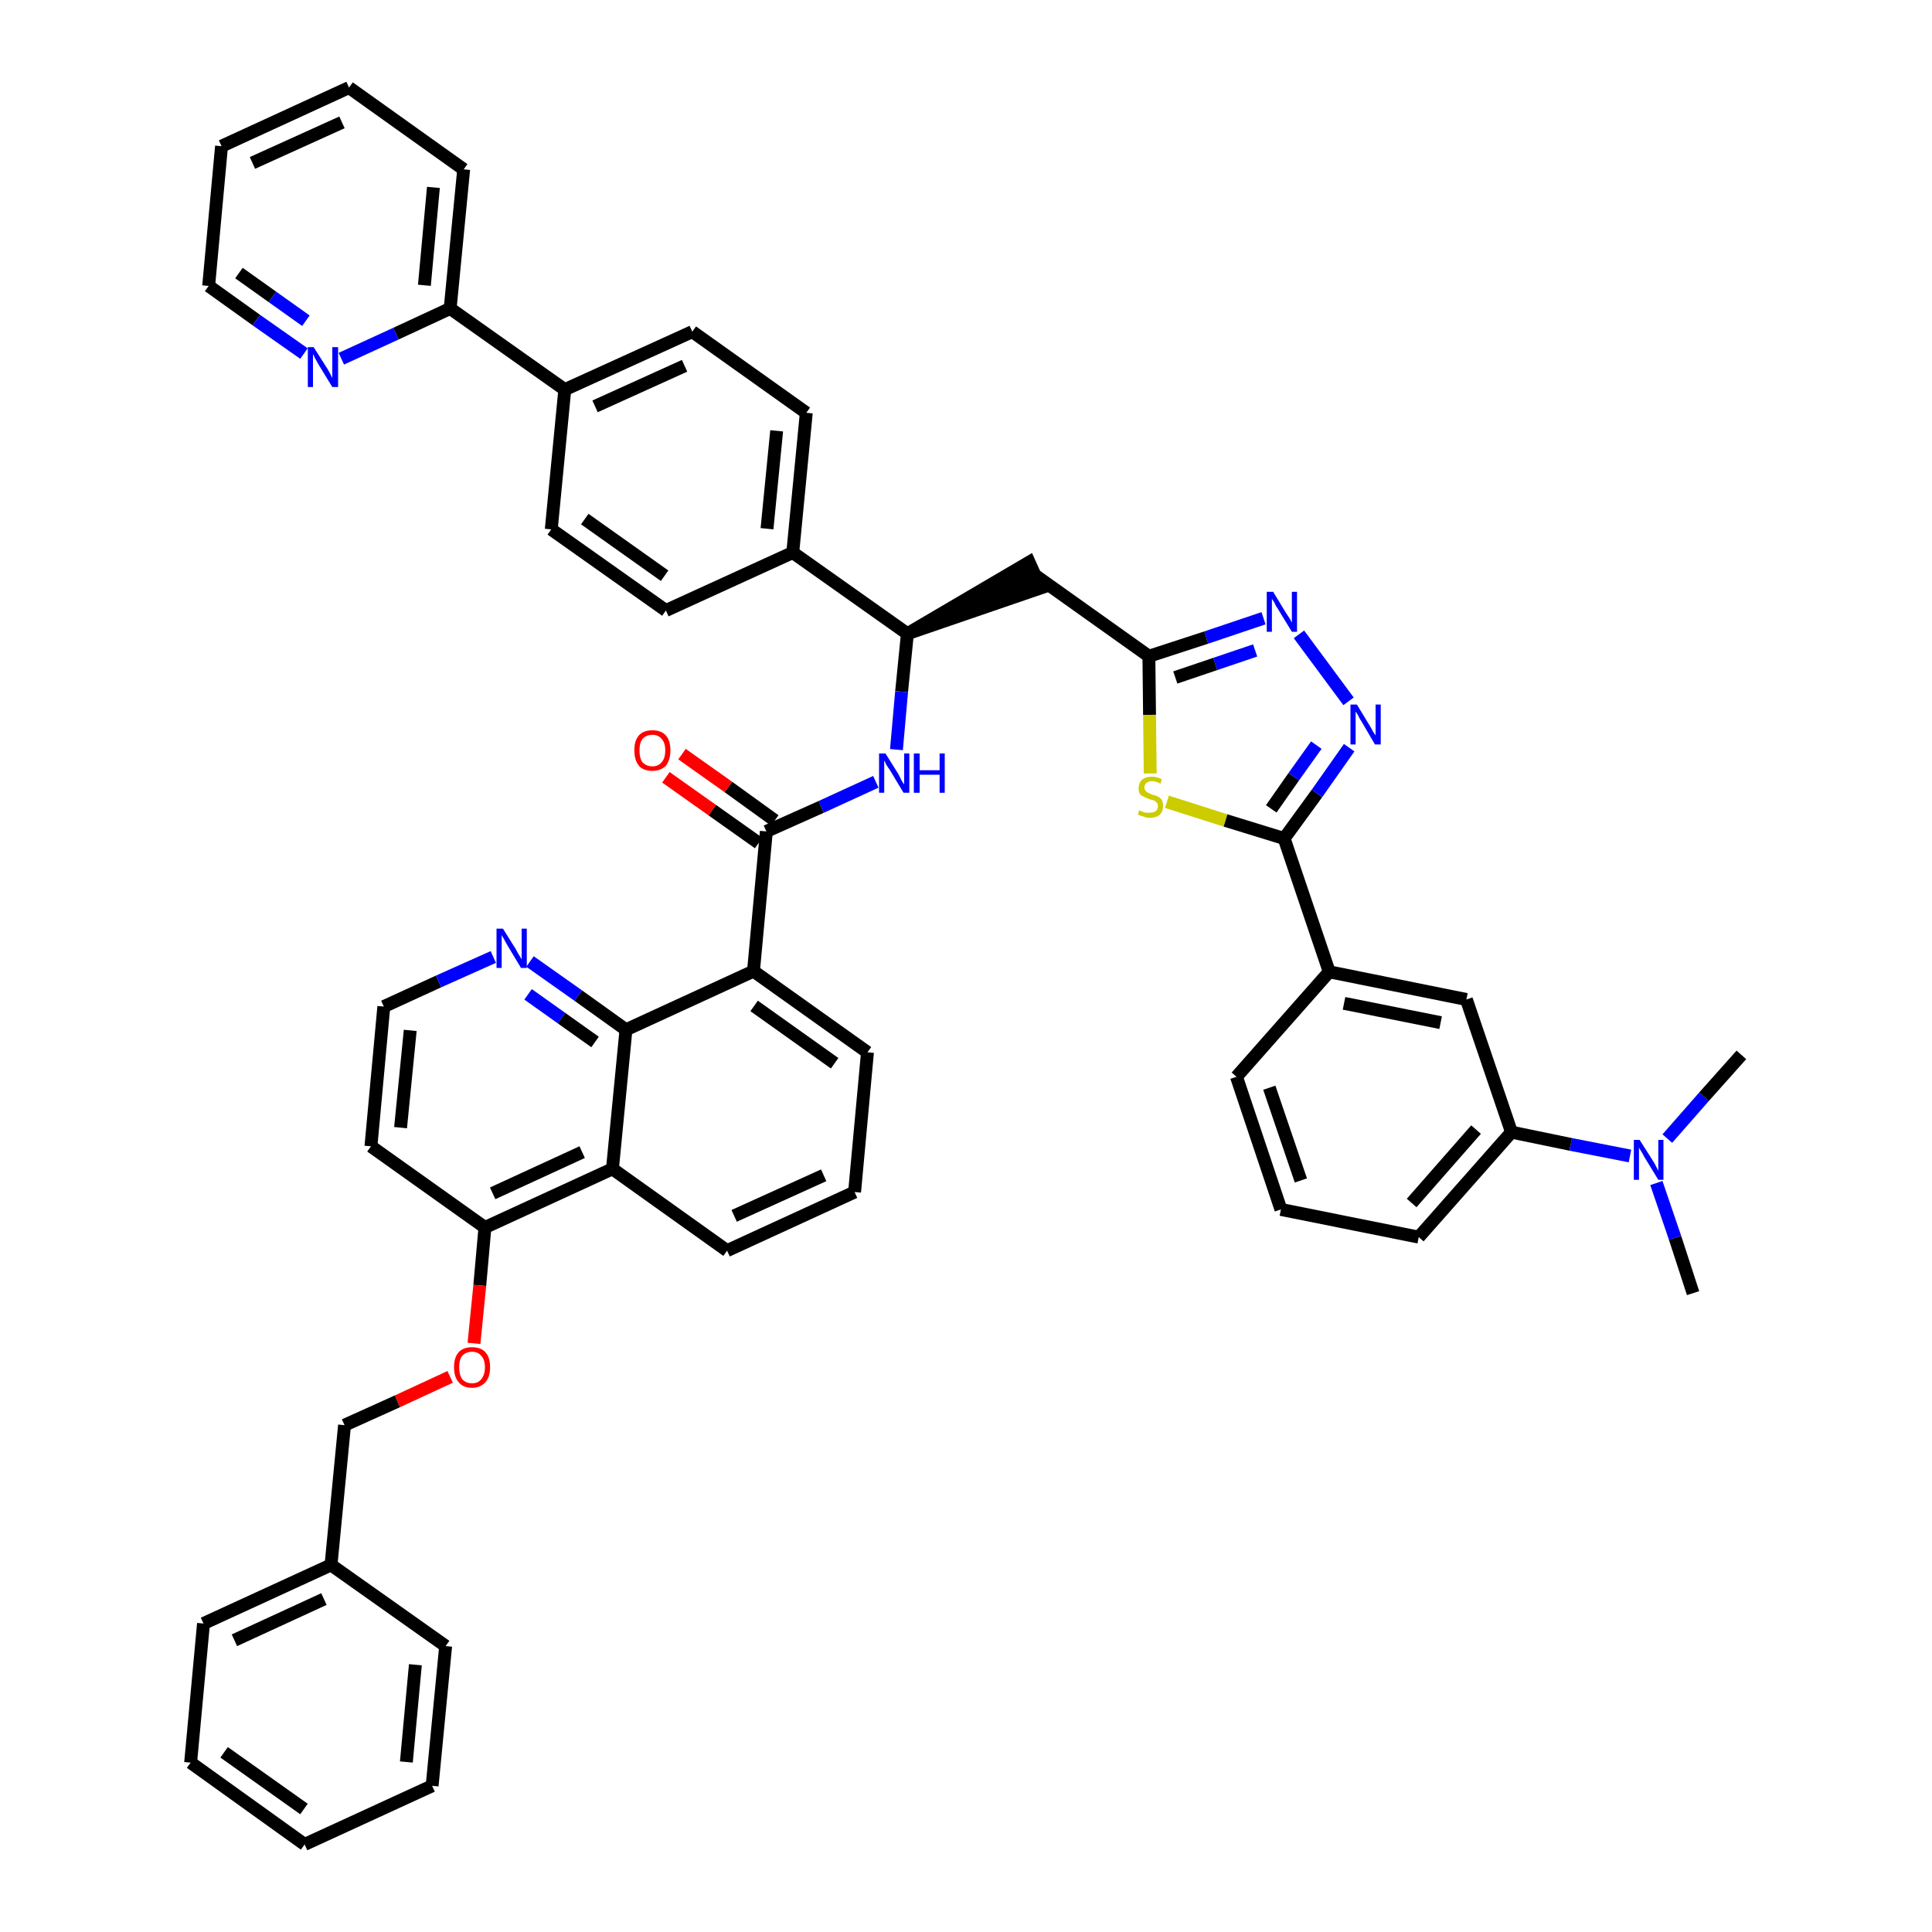 <?xml version='1.0' encoding='iso-8859-1'?>
<svg version='1.1' baseProfile='full'
              xmlns='http://www.w3.org/2000/svg'
                      xmlns:rdkit='http://www.rdkit.org/xml'
                      xmlns:xlink='http://www.w3.org/1999/xlink'
                  xml:space='preserve'
width='300px' height='300px' viewBox='0 0 300 300'>
<!-- END OF HEADER -->
<path class='bond-0 atom-0 atom-1' d='M 262.9,200.8 L 260.1,192.2' style='fill:none;fill-rule:evenodd;stroke:#000000;stroke-width:2.0px;stroke-linecap:butt;stroke-linejoin:miter;stroke-opacity:1' />
<path class='bond-0 atom-0 atom-1' d='M 260.1,192.2 L 257.2,183.7' style='fill:none;fill-rule:evenodd;stroke:#0000FF;stroke-width:2.0px;stroke-linecap:butt;stroke-linejoin:miter;stroke-opacity:1' />
<path class='bond-1 atom-1 atom-2' d='M 258.9,176.8 L 264.6,170.3' style='fill:none;fill-rule:evenodd;stroke:#0000FF;stroke-width:2.0px;stroke-linecap:butt;stroke-linejoin:miter;stroke-opacity:1' />
<path class='bond-1 atom-1 atom-2' d='M 264.6,170.3 L 270.4,163.8' style='fill:none;fill-rule:evenodd;stroke:#000000;stroke-width:2.0px;stroke-linecap:butt;stroke-linejoin:miter;stroke-opacity:1' />
<path class='bond-2 atom-1 atom-3' d='M 253.1,179.5 L 243.9,177.7' style='fill:none;fill-rule:evenodd;stroke:#0000FF;stroke-width:2.0px;stroke-linecap:butt;stroke-linejoin:miter;stroke-opacity:1' />
<path class='bond-2 atom-1 atom-3' d='M 243.9,177.7 L 234.7,175.8' style='fill:none;fill-rule:evenodd;stroke:#000000;stroke-width:2.0px;stroke-linecap:butt;stroke-linejoin:miter;stroke-opacity:1' />
<path class='bond-3 atom-3 atom-4' d='M 234.7,175.8 L 220.3,192.1' style='fill:none;fill-rule:evenodd;stroke:#000000;stroke-width:2.0px;stroke-linecap:butt;stroke-linejoin:miter;stroke-opacity:1' />
<path class='bond-3 atom-3 atom-4' d='M 229.2,175.4 L 219.2,186.8' style='fill:none;fill-rule:evenodd;stroke:#000000;stroke-width:2.0px;stroke-linecap:butt;stroke-linejoin:miter;stroke-opacity:1' />
<path class='bond-48 atom-48 atom-3' d='M 227.7,155.2 L 234.7,175.8' style='fill:none;fill-rule:evenodd;stroke:#000000;stroke-width:2.0px;stroke-linecap:butt;stroke-linejoin:miter;stroke-opacity:1' />
<path class='bond-4 atom-4 atom-5' d='M 220.3,192.1 L 198.9,187.8' style='fill:none;fill-rule:evenodd;stroke:#000000;stroke-width:2.0px;stroke-linecap:butt;stroke-linejoin:miter;stroke-opacity:1' />
<path class='bond-5 atom-5 atom-6' d='M 198.9,187.8 L 192.0,167.2' style='fill:none;fill-rule:evenodd;stroke:#000000;stroke-width:2.0px;stroke-linecap:butt;stroke-linejoin:miter;stroke-opacity:1' />
<path class='bond-5 atom-5 atom-6' d='M 202.0,183.3 L 197.1,168.9' style='fill:none;fill-rule:evenodd;stroke:#000000;stroke-width:2.0px;stroke-linecap:butt;stroke-linejoin:miter;stroke-opacity:1' />
<path class='bond-6 atom-6 atom-7' d='M 192.0,167.2 L 206.4,150.9' style='fill:none;fill-rule:evenodd;stroke:#000000;stroke-width:2.0px;stroke-linecap:butt;stroke-linejoin:miter;stroke-opacity:1' />
<path class='bond-7 atom-7 atom-8' d='M 206.4,150.9 L 199.4,130.2' style='fill:none;fill-rule:evenodd;stroke:#000000;stroke-width:2.0px;stroke-linecap:butt;stroke-linejoin:miter;stroke-opacity:1' />
<path class='bond-47 atom-7 atom-48' d='M 206.4,150.9 L 227.7,155.2' style='fill:none;fill-rule:evenodd;stroke:#000000;stroke-width:2.0px;stroke-linecap:butt;stroke-linejoin:miter;stroke-opacity:1' />
<path class='bond-47 atom-7 atom-48' d='M 208.7,155.8 L 223.7,158.8' style='fill:none;fill-rule:evenodd;stroke:#000000;stroke-width:2.0px;stroke-linecap:butt;stroke-linejoin:miter;stroke-opacity:1' />
<path class='bond-8 atom-8 atom-9' d='M 199.4,130.2 L 204.5,123.2' style='fill:none;fill-rule:evenodd;stroke:#000000;stroke-width:2.0px;stroke-linecap:butt;stroke-linejoin:miter;stroke-opacity:1' />
<path class='bond-8 atom-8 atom-9' d='M 204.5,123.2 L 209.5,116.1' style='fill:none;fill-rule:evenodd;stroke:#0000FF;stroke-width:2.0px;stroke-linecap:butt;stroke-linejoin:miter;stroke-opacity:1' />
<path class='bond-8 atom-8 atom-9' d='M 197.4,125.6 L 200.9,120.6' style='fill:none;fill-rule:evenodd;stroke:#000000;stroke-width:2.0px;stroke-linecap:butt;stroke-linejoin:miter;stroke-opacity:1' />
<path class='bond-8 atom-8 atom-9' d='M 200.9,120.6 L 204.4,115.7' style='fill:none;fill-rule:evenodd;stroke:#0000FF;stroke-width:2.0px;stroke-linecap:butt;stroke-linejoin:miter;stroke-opacity:1' />
<path class='bond-49 atom-47 atom-8' d='M 181.2,124.5 L 190.3,127.4' style='fill:none;fill-rule:evenodd;stroke:#CCCC00;stroke-width:2.0px;stroke-linecap:butt;stroke-linejoin:miter;stroke-opacity:1' />
<path class='bond-49 atom-47 atom-8' d='M 190.3,127.4 L 199.4,130.2' style='fill:none;fill-rule:evenodd;stroke:#000000;stroke-width:2.0px;stroke-linecap:butt;stroke-linejoin:miter;stroke-opacity:1' />
<path class='bond-9 atom-9 atom-10' d='M 209.4,108.9 L 201.7,98.5' style='fill:none;fill-rule:evenodd;stroke:#0000FF;stroke-width:2.0px;stroke-linecap:butt;stroke-linejoin:miter;stroke-opacity:1' />
<path class='bond-10 atom-10 atom-11' d='M 196.2,96.0 L 187.3,99.0' style='fill:none;fill-rule:evenodd;stroke:#0000FF;stroke-width:2.0px;stroke-linecap:butt;stroke-linejoin:miter;stroke-opacity:1' />
<path class='bond-10 atom-10 atom-11' d='M 187.3,99.0 L 178.4,101.9' style='fill:none;fill-rule:evenodd;stroke:#000000;stroke-width:2.0px;stroke-linecap:butt;stroke-linejoin:miter;stroke-opacity:1' />
<path class='bond-10 atom-10 atom-11' d='M 194.9,101.0 L 188.7,103.1' style='fill:none;fill-rule:evenodd;stroke:#0000FF;stroke-width:2.0px;stroke-linecap:butt;stroke-linejoin:miter;stroke-opacity:1' />
<path class='bond-10 atom-10 atom-11' d='M 188.7,103.1 L 182.5,105.2' style='fill:none;fill-rule:evenodd;stroke:#000000;stroke-width:2.0px;stroke-linecap:butt;stroke-linejoin:miter;stroke-opacity:1' />
<path class='bond-11 atom-11 atom-12' d='M 178.4,101.9 L 160.7,89.3' style='fill:none;fill-rule:evenodd;stroke:#000000;stroke-width:2.0px;stroke-linecap:butt;stroke-linejoin:miter;stroke-opacity:1' />
<path class='bond-46 atom-11 atom-47' d='M 178.4,101.9 L 178.5,111.0' style='fill:none;fill-rule:evenodd;stroke:#000000;stroke-width:2.0px;stroke-linecap:butt;stroke-linejoin:miter;stroke-opacity:1' />
<path class='bond-46 atom-11 atom-47' d='M 178.5,111.0 L 178.6,120.1' style='fill:none;fill-rule:evenodd;stroke:#CCCC00;stroke-width:2.0px;stroke-linecap:butt;stroke-linejoin:miter;stroke-opacity:1' />
<path class='bond-12 atom-13 atom-12' d='M 140.9,98.4 L 161.6,91.3 L 159.8,87.3 Z' style='fill:#000000;fill-rule:evenodd;fill-opacity:1;stroke:#000000;stroke-width:2.0px;stroke-linecap:butt;stroke-linejoin:miter;stroke-opacity:1;' />
<path class='bond-13 atom-13 atom-14' d='M 140.9,98.4 L 140.0,107.4' style='fill:none;fill-rule:evenodd;stroke:#000000;stroke-width:2.0px;stroke-linecap:butt;stroke-linejoin:miter;stroke-opacity:1' />
<path class='bond-13 atom-13 atom-14' d='M 140.0,107.4 L 139.2,116.4' style='fill:none;fill-rule:evenodd;stroke:#0000FF;stroke-width:2.0px;stroke-linecap:butt;stroke-linejoin:miter;stroke-opacity:1' />
<path class='bond-34 atom-13 atom-35' d='M 140.9,98.4 L 123.1,85.8' style='fill:none;fill-rule:evenodd;stroke:#000000;stroke-width:2.0px;stroke-linecap:butt;stroke-linejoin:miter;stroke-opacity:1' />
<path class='bond-14 atom-14 atom-15' d='M 136.0,121.4 L 127.5,125.3' style='fill:none;fill-rule:evenodd;stroke:#0000FF;stroke-width:2.0px;stroke-linecap:butt;stroke-linejoin:miter;stroke-opacity:1' />
<path class='bond-14 atom-14 atom-15' d='M 127.5,125.3 L 119.0,129.1' style='fill:none;fill-rule:evenodd;stroke:#000000;stroke-width:2.0px;stroke-linecap:butt;stroke-linejoin:miter;stroke-opacity:1' />
<path class='bond-15 atom-15 atom-16' d='M 120.3,127.4 L 113.1,122.2' style='fill:none;fill-rule:evenodd;stroke:#000000;stroke-width:2.0px;stroke-linecap:butt;stroke-linejoin:miter;stroke-opacity:1' />
<path class='bond-15 atom-15 atom-16' d='M 113.1,122.2 L 105.9,117.1' style='fill:none;fill-rule:evenodd;stroke:#FF0000;stroke-width:2.0px;stroke-linecap:butt;stroke-linejoin:miter;stroke-opacity:1' />
<path class='bond-15 atom-15 atom-16' d='M 117.8,130.9 L 110.6,125.8' style='fill:none;fill-rule:evenodd;stroke:#000000;stroke-width:2.0px;stroke-linecap:butt;stroke-linejoin:miter;stroke-opacity:1' />
<path class='bond-15 atom-15 atom-16' d='M 110.6,125.8 L 103.4,120.7' style='fill:none;fill-rule:evenodd;stroke:#FF0000;stroke-width:2.0px;stroke-linecap:butt;stroke-linejoin:miter;stroke-opacity:1' />
<path class='bond-16 atom-15 atom-17' d='M 119.0,129.1 L 117.0,150.8' style='fill:none;fill-rule:evenodd;stroke:#000000;stroke-width:2.0px;stroke-linecap:butt;stroke-linejoin:miter;stroke-opacity:1' />
<path class='bond-17 atom-17 atom-18' d='M 117.0,150.8 L 134.7,163.4' style='fill:none;fill-rule:evenodd;stroke:#000000;stroke-width:2.0px;stroke-linecap:butt;stroke-linejoin:miter;stroke-opacity:1' />
<path class='bond-17 atom-17 atom-18' d='M 117.1,156.2 L 129.6,165.1' style='fill:none;fill-rule:evenodd;stroke:#000000;stroke-width:2.0px;stroke-linecap:butt;stroke-linejoin:miter;stroke-opacity:1' />
<path class='bond-50 atom-34 atom-17' d='M 97.2,159.9 L 117.0,150.8' style='fill:none;fill-rule:evenodd;stroke:#000000;stroke-width:2.0px;stroke-linecap:butt;stroke-linejoin:miter;stroke-opacity:1' />
<path class='bond-18 atom-18 atom-19' d='M 134.7,163.4 L 132.7,185.1' style='fill:none;fill-rule:evenodd;stroke:#000000;stroke-width:2.0px;stroke-linecap:butt;stroke-linejoin:miter;stroke-opacity:1' />
<path class='bond-19 atom-19 atom-20' d='M 132.7,185.1 L 112.9,194.2' style='fill:none;fill-rule:evenodd;stroke:#000000;stroke-width:2.0px;stroke-linecap:butt;stroke-linejoin:miter;stroke-opacity:1' />
<path class='bond-19 atom-19 atom-20' d='M 127.9,182.5 L 114.0,188.8' style='fill:none;fill-rule:evenodd;stroke:#000000;stroke-width:2.0px;stroke-linecap:butt;stroke-linejoin:miter;stroke-opacity:1' />
<path class='bond-20 atom-20 atom-21' d='M 112.9,194.2 L 95.1,181.5' style='fill:none;fill-rule:evenodd;stroke:#000000;stroke-width:2.0px;stroke-linecap:butt;stroke-linejoin:miter;stroke-opacity:1' />
<path class='bond-21 atom-21 atom-22' d='M 95.1,181.5 L 75.3,190.6' style='fill:none;fill-rule:evenodd;stroke:#000000;stroke-width:2.0px;stroke-linecap:butt;stroke-linejoin:miter;stroke-opacity:1' />
<path class='bond-21 atom-21 atom-22' d='M 90.4,178.9 L 76.5,185.3' style='fill:none;fill-rule:evenodd;stroke:#000000;stroke-width:2.0px;stroke-linecap:butt;stroke-linejoin:miter;stroke-opacity:1' />
<path class='bond-52 atom-34 atom-21' d='M 97.2,159.9 L 95.1,181.5' style='fill:none;fill-rule:evenodd;stroke:#000000;stroke-width:2.0px;stroke-linecap:butt;stroke-linejoin:miter;stroke-opacity:1' />
<path class='bond-22 atom-22 atom-23' d='M 75.3,190.6 L 74.5,199.6' style='fill:none;fill-rule:evenodd;stroke:#000000;stroke-width:2.0px;stroke-linecap:butt;stroke-linejoin:miter;stroke-opacity:1' />
<path class='bond-22 atom-22 atom-23' d='M 74.5,199.6 L 73.6,208.6' style='fill:none;fill-rule:evenodd;stroke:#FF0000;stroke-width:2.0px;stroke-linecap:butt;stroke-linejoin:miter;stroke-opacity:1' />
<path class='bond-30 atom-22 atom-31' d='M 75.3,190.6 L 57.6,178.0' style='fill:none;fill-rule:evenodd;stroke:#000000;stroke-width:2.0px;stroke-linecap:butt;stroke-linejoin:miter;stroke-opacity:1' />
<path class='bond-23 atom-23 atom-24' d='M 69.9,213.8 L 61.7,217.6' style='fill:none;fill-rule:evenodd;stroke:#FF0000;stroke-width:2.0px;stroke-linecap:butt;stroke-linejoin:miter;stroke-opacity:1' />
<path class='bond-23 atom-23 atom-24' d='M 61.7,217.6 L 53.5,221.3' style='fill:none;fill-rule:evenodd;stroke:#000000;stroke-width:2.0px;stroke-linecap:butt;stroke-linejoin:miter;stroke-opacity:1' />
<path class='bond-24 atom-24 atom-25' d='M 53.5,221.3 L 51.4,243.0' style='fill:none;fill-rule:evenodd;stroke:#000000;stroke-width:2.0px;stroke-linecap:butt;stroke-linejoin:miter;stroke-opacity:1' />
<path class='bond-25 atom-25 atom-26' d='M 51.4,243.0 L 31.6,252.1' style='fill:none;fill-rule:evenodd;stroke:#000000;stroke-width:2.0px;stroke-linecap:butt;stroke-linejoin:miter;stroke-opacity:1' />
<path class='bond-25 atom-25 atom-26' d='M 50.3,248.3 L 36.4,254.7' style='fill:none;fill-rule:evenodd;stroke:#000000;stroke-width:2.0px;stroke-linecap:butt;stroke-linejoin:miter;stroke-opacity:1' />
<path class='bond-54 atom-30 atom-25' d='M 69.2,255.6 L 51.4,243.0' style='fill:none;fill-rule:evenodd;stroke:#000000;stroke-width:2.0px;stroke-linecap:butt;stroke-linejoin:miter;stroke-opacity:1' />
<path class='bond-26 atom-26 atom-27' d='M 31.6,252.1 L 29.6,273.7' style='fill:none;fill-rule:evenodd;stroke:#000000;stroke-width:2.0px;stroke-linecap:butt;stroke-linejoin:miter;stroke-opacity:1' />
<path class='bond-27 atom-27 atom-28' d='M 29.6,273.7 L 47.3,286.4' style='fill:none;fill-rule:evenodd;stroke:#000000;stroke-width:2.0px;stroke-linecap:butt;stroke-linejoin:miter;stroke-opacity:1' />
<path class='bond-27 atom-27 atom-28' d='M 34.8,272.1 L 47.2,280.9' style='fill:none;fill-rule:evenodd;stroke:#000000;stroke-width:2.0px;stroke-linecap:butt;stroke-linejoin:miter;stroke-opacity:1' />
<path class='bond-28 atom-28 atom-29' d='M 47.3,286.4 L 67.1,277.3' style='fill:none;fill-rule:evenodd;stroke:#000000;stroke-width:2.0px;stroke-linecap:butt;stroke-linejoin:miter;stroke-opacity:1' />
<path class='bond-29 atom-29 atom-30' d='M 67.1,277.3 L 69.2,255.6' style='fill:none;fill-rule:evenodd;stroke:#000000;stroke-width:2.0px;stroke-linecap:butt;stroke-linejoin:miter;stroke-opacity:1' />
<path class='bond-29 atom-29 atom-30' d='M 63.1,273.6 L 64.5,258.5' style='fill:none;fill-rule:evenodd;stroke:#000000;stroke-width:2.0px;stroke-linecap:butt;stroke-linejoin:miter;stroke-opacity:1' />
<path class='bond-31 atom-31 atom-32' d='M 57.6,178.0 L 59.6,156.3' style='fill:none;fill-rule:evenodd;stroke:#000000;stroke-width:2.0px;stroke-linecap:butt;stroke-linejoin:miter;stroke-opacity:1' />
<path class='bond-31 atom-31 atom-32' d='M 62.2,175.1 L 63.7,160.0' style='fill:none;fill-rule:evenodd;stroke:#000000;stroke-width:2.0px;stroke-linecap:butt;stroke-linejoin:miter;stroke-opacity:1' />
<path class='bond-32 atom-32 atom-33' d='M 59.6,156.3 L 68.1,152.4' style='fill:none;fill-rule:evenodd;stroke:#000000;stroke-width:2.0px;stroke-linecap:butt;stroke-linejoin:miter;stroke-opacity:1' />
<path class='bond-32 atom-32 atom-33' d='M 68.1,152.4 L 76.6,148.6' style='fill:none;fill-rule:evenodd;stroke:#0000FF;stroke-width:2.0px;stroke-linecap:butt;stroke-linejoin:miter;stroke-opacity:1' />
<path class='bond-33 atom-33 atom-34' d='M 82.3,149.3 L 89.8,154.6' style='fill:none;fill-rule:evenodd;stroke:#0000FF;stroke-width:2.0px;stroke-linecap:butt;stroke-linejoin:miter;stroke-opacity:1' />
<path class='bond-33 atom-33 atom-34' d='M 89.8,154.6 L 97.2,159.9' style='fill:none;fill-rule:evenodd;stroke:#000000;stroke-width:2.0px;stroke-linecap:butt;stroke-linejoin:miter;stroke-opacity:1' />
<path class='bond-33 atom-33 atom-34' d='M 82.0,154.4 L 87.2,158.1' style='fill:none;fill-rule:evenodd;stroke:#0000FF;stroke-width:2.0px;stroke-linecap:butt;stroke-linejoin:miter;stroke-opacity:1' />
<path class='bond-33 atom-33 atom-34' d='M 87.2,158.1 L 92.4,161.8' style='fill:none;fill-rule:evenodd;stroke:#000000;stroke-width:2.0px;stroke-linecap:butt;stroke-linejoin:miter;stroke-opacity:1' />
<path class='bond-35 atom-35 atom-36' d='M 123.1,85.8 L 125.2,64.1' style='fill:none;fill-rule:evenodd;stroke:#000000;stroke-width:2.0px;stroke-linecap:butt;stroke-linejoin:miter;stroke-opacity:1' />
<path class='bond-35 atom-35 atom-36' d='M 119.1,82.1 L 120.6,66.9' style='fill:none;fill-rule:evenodd;stroke:#000000;stroke-width:2.0px;stroke-linecap:butt;stroke-linejoin:miter;stroke-opacity:1' />
<path class='bond-51 atom-46 atom-35' d='M 103.4,94.8 L 123.1,85.8' style='fill:none;fill-rule:evenodd;stroke:#000000;stroke-width:2.0px;stroke-linecap:butt;stroke-linejoin:miter;stroke-opacity:1' />
<path class='bond-36 atom-36 atom-37' d='M 125.2,64.1 L 107.5,51.5' style='fill:none;fill-rule:evenodd;stroke:#000000;stroke-width:2.0px;stroke-linecap:butt;stroke-linejoin:miter;stroke-opacity:1' />
<path class='bond-37 atom-37 atom-38' d='M 107.5,51.5 L 87.7,60.5' style='fill:none;fill-rule:evenodd;stroke:#000000;stroke-width:2.0px;stroke-linecap:butt;stroke-linejoin:miter;stroke-opacity:1' />
<path class='bond-37 atom-37 atom-38' d='M 106.3,56.8 L 92.4,63.1' style='fill:none;fill-rule:evenodd;stroke:#000000;stroke-width:2.0px;stroke-linecap:butt;stroke-linejoin:miter;stroke-opacity:1' />
<path class='bond-38 atom-38 atom-39' d='M 87.7,60.5 L 69.9,47.9' style='fill:none;fill-rule:evenodd;stroke:#000000;stroke-width:2.0px;stroke-linecap:butt;stroke-linejoin:miter;stroke-opacity:1' />
<path class='bond-44 atom-38 atom-45' d='M 87.7,60.5 L 85.6,82.2' style='fill:none;fill-rule:evenodd;stroke:#000000;stroke-width:2.0px;stroke-linecap:butt;stroke-linejoin:miter;stroke-opacity:1' />
<path class='bond-39 atom-39 atom-40' d='M 69.9,47.9 L 72.0,26.3' style='fill:none;fill-rule:evenodd;stroke:#000000;stroke-width:2.0px;stroke-linecap:butt;stroke-linejoin:miter;stroke-opacity:1' />
<path class='bond-39 atom-39 atom-40' d='M 65.9,44.3 L 67.3,29.1' style='fill:none;fill-rule:evenodd;stroke:#000000;stroke-width:2.0px;stroke-linecap:butt;stroke-linejoin:miter;stroke-opacity:1' />
<path class='bond-53 atom-44 atom-39' d='M 53.0,55.7 L 61.5,51.8' style='fill:none;fill-rule:evenodd;stroke:#0000FF;stroke-width:2.0px;stroke-linecap:butt;stroke-linejoin:miter;stroke-opacity:1' />
<path class='bond-53 atom-44 atom-39' d='M 61.5,51.8 L 69.9,47.9' style='fill:none;fill-rule:evenodd;stroke:#000000;stroke-width:2.0px;stroke-linecap:butt;stroke-linejoin:miter;stroke-opacity:1' />
<path class='bond-40 atom-40 atom-41' d='M 72.0,26.3 L 54.2,13.6' style='fill:none;fill-rule:evenodd;stroke:#000000;stroke-width:2.0px;stroke-linecap:butt;stroke-linejoin:miter;stroke-opacity:1' />
<path class='bond-41 atom-41 atom-42' d='M 54.2,13.6 L 34.4,22.7' style='fill:none;fill-rule:evenodd;stroke:#000000;stroke-width:2.0px;stroke-linecap:butt;stroke-linejoin:miter;stroke-opacity:1' />
<path class='bond-41 atom-41 atom-42' d='M 53.1,19.0 L 39.2,25.3' style='fill:none;fill-rule:evenodd;stroke:#000000;stroke-width:2.0px;stroke-linecap:butt;stroke-linejoin:miter;stroke-opacity:1' />
<path class='bond-42 atom-42 atom-43' d='M 34.4,22.7 L 32.4,44.4' style='fill:none;fill-rule:evenodd;stroke:#000000;stroke-width:2.0px;stroke-linecap:butt;stroke-linejoin:miter;stroke-opacity:1' />
<path class='bond-43 atom-43 atom-44' d='M 32.4,44.4 L 39.8,49.7' style='fill:none;fill-rule:evenodd;stroke:#000000;stroke-width:2.0px;stroke-linecap:butt;stroke-linejoin:miter;stroke-opacity:1' />
<path class='bond-43 atom-43 atom-44' d='M 39.8,49.7 L 47.2,54.9' style='fill:none;fill-rule:evenodd;stroke:#0000FF;stroke-width:2.0px;stroke-linecap:butt;stroke-linejoin:miter;stroke-opacity:1' />
<path class='bond-43 atom-43 atom-44' d='M 37.1,42.4 L 42.3,46.1' style='fill:none;fill-rule:evenodd;stroke:#000000;stroke-width:2.0px;stroke-linecap:butt;stroke-linejoin:miter;stroke-opacity:1' />
<path class='bond-43 atom-43 atom-44' d='M 42.3,46.1 L 47.5,49.8' style='fill:none;fill-rule:evenodd;stroke:#0000FF;stroke-width:2.0px;stroke-linecap:butt;stroke-linejoin:miter;stroke-opacity:1' />
<path class='bond-45 atom-45 atom-46' d='M 85.6,82.2 L 103.4,94.8' style='fill:none;fill-rule:evenodd;stroke:#000000;stroke-width:2.0px;stroke-linecap:butt;stroke-linejoin:miter;stroke-opacity:1' />
<path class='bond-45 atom-45 atom-46' d='M 90.8,80.6 L 103.2,89.4' style='fill:none;fill-rule:evenodd;stroke:#000000;stroke-width:2.0px;stroke-linecap:butt;stroke-linejoin:miter;stroke-opacity:1' />
<path  class='atom-1' d='M 254.6 177.0
L 256.7 180.3
Q 256.9 180.6, 257.2 181.2
Q 257.5 181.8, 257.5 181.8
L 257.5 177.0
L 258.3 177.0
L 258.3 183.2
L 257.5 183.2
L 255.3 179.6
Q 255.1 179.2, 254.8 178.7
Q 254.5 178.3, 254.5 178.1
L 254.5 183.2
L 253.7 183.2
L 253.7 177.0
L 254.6 177.0
' fill='#0000FF'/>
<path  class='atom-9' d='M 210.7 109.4
L 212.7 112.7
Q 212.9 113.0, 213.2 113.6
Q 213.6 114.2, 213.6 114.2
L 213.6 109.4
L 214.4 109.4
L 214.4 115.6
L 213.5 115.6
L 211.4 112.0
Q 211.1 111.6, 210.9 111.1
Q 210.6 110.6, 210.5 110.5
L 210.5 115.6
L 209.7 115.6
L 209.7 109.4
L 210.7 109.4
' fill='#0000FF'/>
<path  class='atom-10' d='M 197.7 91.9
L 199.7 95.2
Q 199.9 95.5, 200.3 96.1
Q 200.6 96.7, 200.6 96.7
L 200.6 91.9
L 201.4 91.9
L 201.4 98.1
L 200.6 98.1
L 198.4 94.5
Q 198.1 94.1, 197.9 93.6
Q 197.6 93.1, 197.5 93.0
L 197.5 98.1
L 196.7 98.1
L 196.7 91.9
L 197.7 91.9
' fill='#0000FF'/>
<path  class='atom-14' d='M 137.5 117.0
L 139.5 120.2
Q 139.7 120.6, 140.0 121.2
Q 140.3 121.7, 140.4 121.8
L 140.4 117.0
L 141.2 117.0
L 141.2 123.1
L 140.3 123.1
L 138.2 119.6
Q 137.9 119.2, 137.6 118.7
Q 137.4 118.2, 137.3 118.1
L 137.3 123.1
L 136.5 123.1
L 136.5 117.0
L 137.5 117.0
' fill='#0000FF'/>
<path  class='atom-14' d='M 141.9 117.0
L 142.8 117.0
L 142.8 119.6
L 145.9 119.6
L 145.9 117.0
L 146.7 117.0
L 146.7 123.1
L 145.9 123.1
L 145.9 120.3
L 142.8 120.3
L 142.8 123.1
L 141.9 123.1
L 141.9 117.0
' fill='#0000FF'/>
<path  class='atom-16' d='M 98.5 116.5
Q 98.5 115.0, 99.2 114.2
Q 99.9 113.4, 101.3 113.4
Q 102.7 113.4, 103.4 114.2
Q 104.1 115.0, 104.1 116.5
Q 104.1 118.0, 103.4 118.9
Q 102.6 119.7, 101.3 119.7
Q 99.9 119.7, 99.2 118.9
Q 98.5 118.0, 98.5 116.5
M 101.3 119.0
Q 102.2 119.0, 102.7 118.4
Q 103.3 117.8, 103.3 116.5
Q 103.3 115.3, 102.7 114.7
Q 102.2 114.1, 101.3 114.1
Q 100.4 114.1, 99.8 114.7
Q 99.3 115.3, 99.3 116.5
Q 99.3 117.8, 99.8 118.4
Q 100.4 119.0, 101.3 119.0
' fill='#FF0000'/>
<path  class='atom-23' d='M 70.5 212.3
Q 70.5 210.8, 71.2 210.0
Q 71.9 209.2, 73.3 209.2
Q 74.7 209.2, 75.4 210.0
Q 76.1 210.8, 76.1 212.3
Q 76.1 213.8, 75.4 214.6
Q 74.6 215.5, 73.3 215.5
Q 71.9 215.5, 71.2 214.6
Q 70.5 213.8, 70.5 212.3
M 73.3 214.8
Q 74.2 214.8, 74.7 214.2
Q 75.3 213.5, 75.3 212.3
Q 75.3 211.1, 74.7 210.5
Q 74.2 209.9, 73.3 209.9
Q 72.4 209.9, 71.8 210.5
Q 71.3 211.1, 71.3 212.3
Q 71.3 213.5, 71.8 214.2
Q 72.4 214.8, 73.3 214.8
' fill='#FF0000'/>
<path  class='atom-33' d='M 78.1 144.2
L 80.1 147.4
Q 80.3 147.8, 80.6 148.3
Q 81.0 148.9, 81.0 149.0
L 81.0 144.2
L 81.8 144.2
L 81.8 150.3
L 80.9 150.3
L 78.8 146.8
Q 78.5 146.3, 78.3 145.9
Q 78.0 145.4, 77.9 145.2
L 77.9 150.3
L 77.1 150.3
L 77.1 144.2
L 78.1 144.2
' fill='#0000FF'/>
<path  class='atom-44' d='M 48.7 53.9
L 50.8 57.2
Q 51.0 57.5, 51.3 58.1
Q 51.6 58.7, 51.6 58.7
L 51.6 53.9
L 52.5 53.9
L 52.5 60.1
L 51.6 60.1
L 49.4 56.5
Q 49.2 56.1, 48.9 55.6
Q 48.7 55.1, 48.6 55.0
L 48.6 60.1
L 47.8 60.1
L 47.8 53.9
L 48.7 53.9
' fill='#0000FF'/>
<path  class='atom-47' d='M 176.9 125.8
Q 177.0 125.9, 177.3 126.0
Q 177.6 126.1, 177.9 126.2
Q 178.2 126.2, 178.5 126.2
Q 179.1 126.2, 179.4 126.0
Q 179.8 125.7, 179.8 125.2
Q 179.8 124.8, 179.6 124.6
Q 179.4 124.4, 179.2 124.3
Q 178.9 124.2, 178.5 124.1
Q 177.9 123.9, 177.6 123.7
Q 177.3 123.6, 177.0 123.3
Q 176.8 122.9, 176.8 122.4
Q 176.8 121.6, 177.3 121.1
Q 177.9 120.6, 178.9 120.6
Q 179.6 120.6, 180.4 121.0
L 180.2 121.7
Q 179.5 121.3, 178.9 121.3
Q 178.3 121.3, 178.0 121.6
Q 177.7 121.8, 177.7 122.3
Q 177.7 122.6, 177.9 122.8
Q 178.0 123.0, 178.3 123.1
Q 178.5 123.2, 178.9 123.4
Q 179.5 123.5, 179.8 123.7
Q 180.2 123.9, 180.4 124.2
Q 180.6 124.6, 180.6 125.2
Q 180.6 126.0, 180.1 126.5
Q 179.5 127.0, 178.5 127.0
Q 178.0 127.0, 177.6 126.8
Q 177.2 126.7, 176.7 126.5
L 176.9 125.8
' fill='#CCCC00'/>
</svg>
